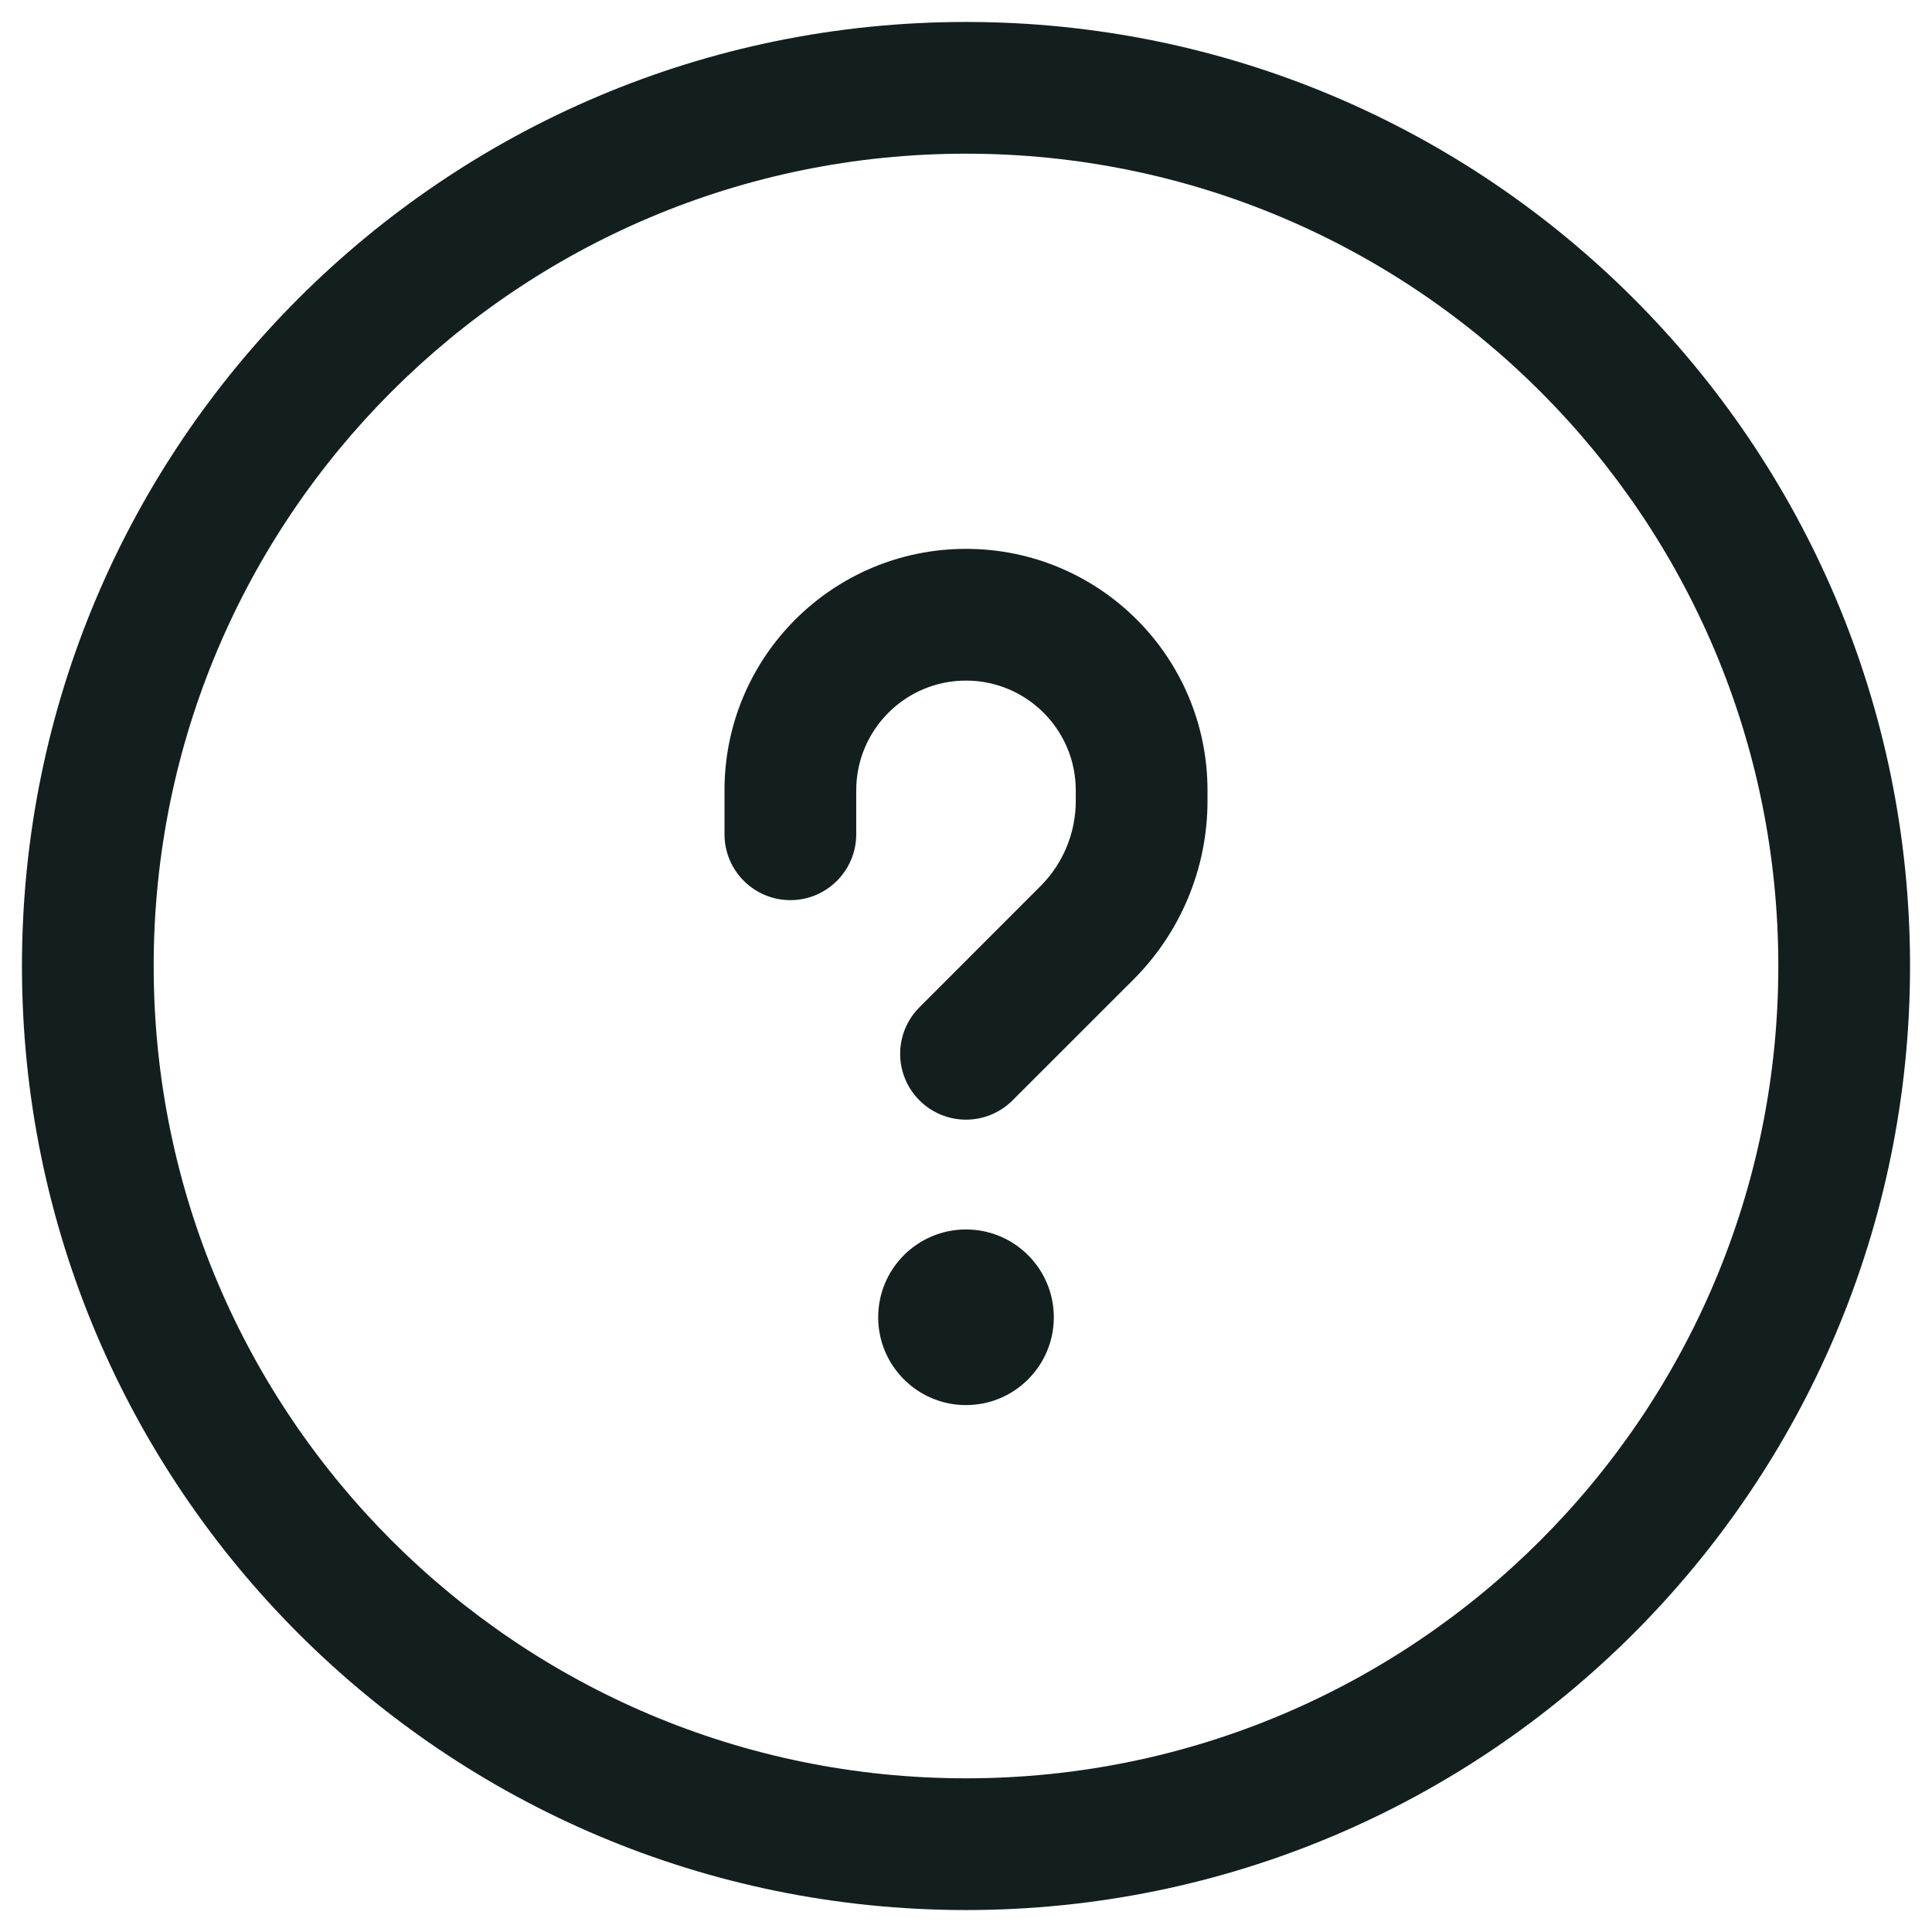 <svg width="22" height="22" viewBox="0 0 22 22" fill="none" xmlns="http://www.w3.org/2000/svg">
<path fill-rule="evenodd" clip-rule="evenodd" d="M11 1.75C5.891 1.75 1.75 5.891 1.75 11C1.75 16.109 5.891 20.25 11 20.25C16.109 20.25 20.25 16.109 20.25 11C20.25 5.891 16.109 1.75 11 1.75ZM0.25 11C0.25 5.063 5.063 0.25 11 0.25C16.937 0.25 21.75 5.063 21.75 11C21.75 16.937 16.937 21.75 11 21.75C5.063 21.75 0.25 16.937 0.25 11ZM12 15C12 15.552 11.552 16 11 16C10.448 16 10 15.552 10 15C10 14.448 10.448 14 11 14C11.552 14 12 14.448 12 15ZM9.75 9C9.75 8.31 10.31 7.75 11 7.75C11.69 7.75 12.25 8.31 12.25 9V9.121C12.25 9.485 12.105 9.834 11.848 10.091L10.47 11.47C10.177 11.763 10.177 12.237 10.47 12.53C10.763 12.823 11.237 12.823 11.53 12.53L12.909 11.152C13.447 10.613 13.75 9.883 13.75 9.121V9C13.75 7.481 12.519 6.25 11 6.25C9.481 6.25 8.25 7.481 8.25 9V9.5C8.25 9.914 8.586 10.25 9 10.25C9.414 10.25 9.75 9.914 9.75 9.5V9Z" fill="#131F1E"/>
</svg>
